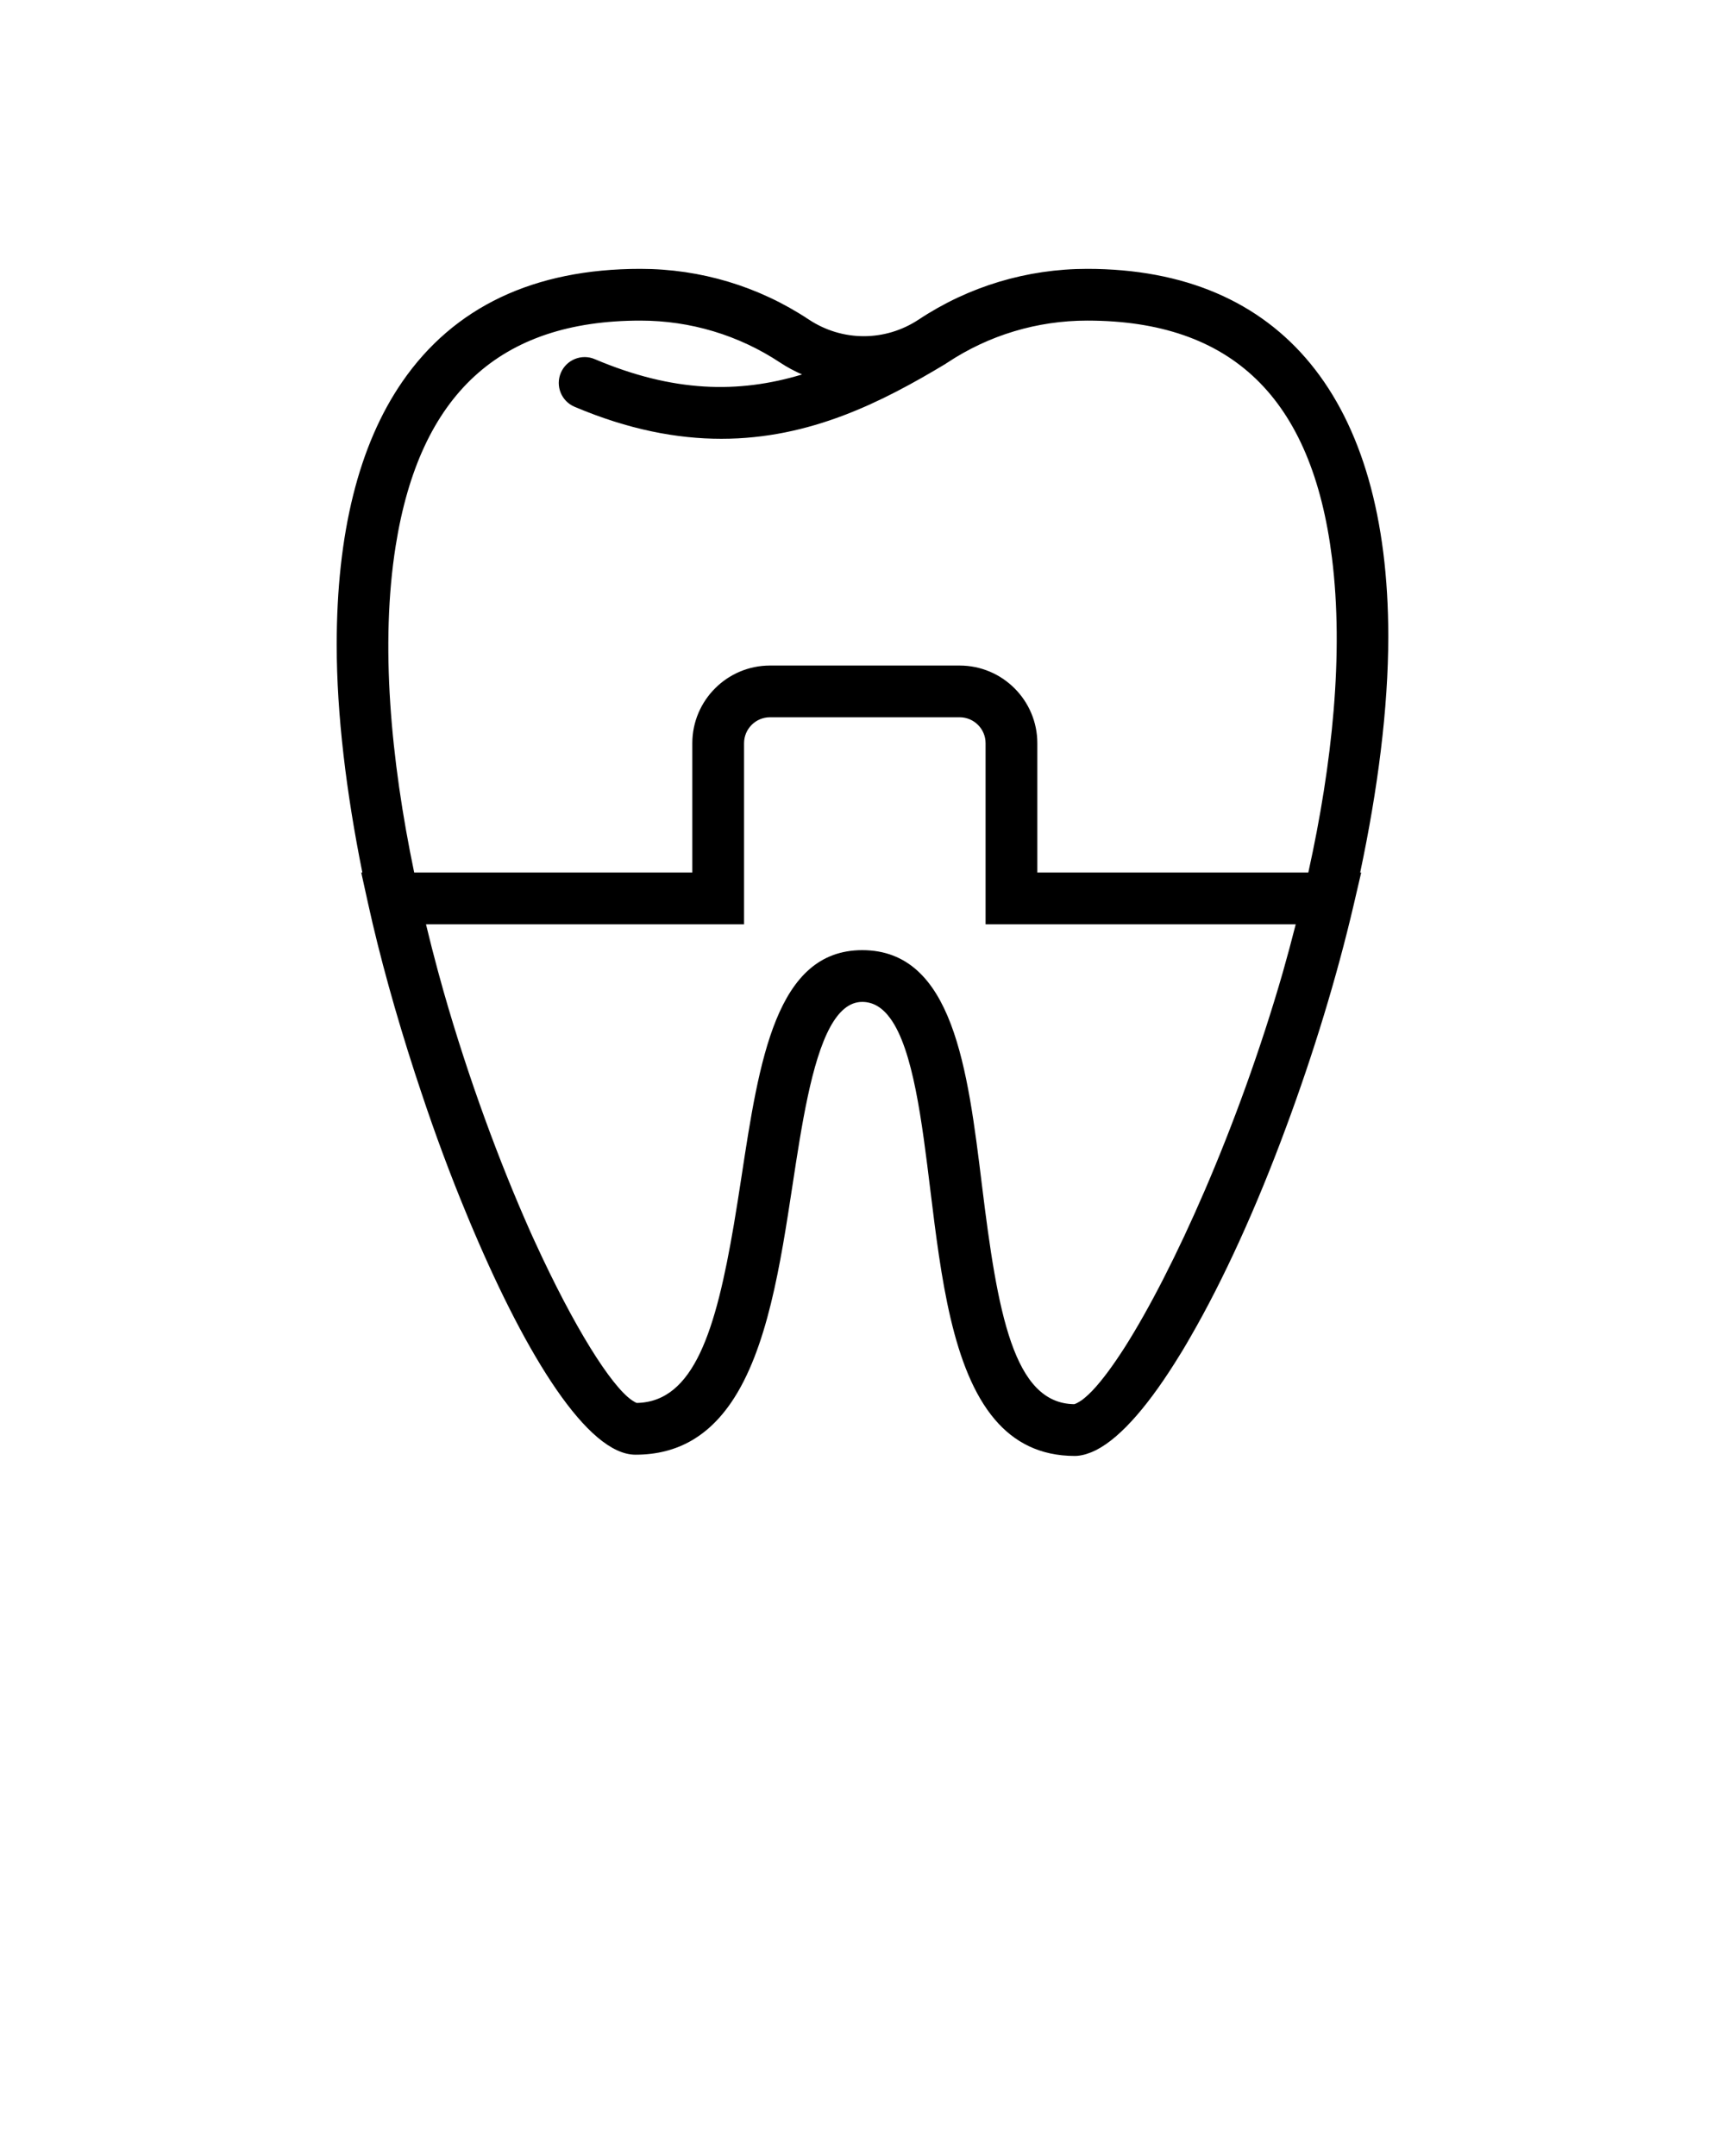 <svg xmlns="http://www.w3.org/2000/svg" xmlns:xlink="http://www.w3.org/1999/xlink" version="1.1" x="0px" y="0px" viewBox="0 0 100 125" enable-background="new 0 0 100 100" xml:space="preserve"><path d="M80.48,36.903c0-13.745-6.199-21.315-17.455-21.315c-3.488,0-6.863,1.015-9.762,2.936c-1.949,1.291-4.43,1.291-6.379,0  c-2.896-1.921-6.271-2.936-9.76-2.936c-6.167,0-10.813,2.204-13.807,6.551c-2.52,3.659-3.798,8.787-3.798,15.241  c0,4.051,0.558,8.59,1.487,13.208h-0.064l0.402,1.823c0.662,3.01,1.597,6.383,2.701,9.781c0.018,0.055,0.035,0.107,0.053,0.162  c0.097,0.297,0.195,0.594,0.295,0.891c0.833,2.512,1.731,4.924,2.664,7.166c0.066,0.162,0.134,0.324,0.201,0.486  c0.066,0.156,0.133,0.314,0.2,0.471c3.085,7.256,6.606,12.973,9.382,12.973c1.26,0,2.328-0.291,3.24-0.814  c0.607-0.35,1.146-0.801,1.625-1.338c0.239-0.268,0.464-0.557,0.676-0.865c2.109-3.08,2.867-8.047,3.566-12.631  c0.521-3.418,1.09-7.146,2.18-9.145c0.496-0.908,1.1-1.459,1.856-1.459c0.653,0,1.187,0.348,1.628,0.955  c1.326,1.818,1.834,5.963,2.328,10.002c0.607,4.953,1.27,10.359,3.734,13.254c1.119,1.316,2.611,2.113,4.641,2.113  c0.178,0,0.363-0.031,0.549-0.078c0.039-0.01,0.078-0.023,0.119-0.035c0.166-0.051,0.336-0.117,0.508-0.203  c0.02-0.01,0.039-0.018,0.059-0.027c1.48-0.756,3.154-2.746,4.855-5.529c0.043-0.068,0.084-0.137,0.127-0.205  c0.164-0.271,0.328-0.551,0.49-0.836c1.896-3.279,3.818-7.496,5.535-12.146c1.57-4.227,2.943-8.703,3.926-12.924l0.428-1.84H78.85  C79.865,45.805,80.48,41.094,80.48,36.903z M22.937,31.656c1.394-8.794,6.035-13.068,14.188-13.068c2.896,0,5.698,0.842,8.103,2.436  c0.405,0.269,0.831,0.492,1.267,0.687c-3.693,1.115-7.467,1.041-12.017-0.889c-0.761-0.323-1.643,0.033-1.966,0.795  c-0.324,0.763,0.032,1.644,0.795,1.967c3.121,1.324,5.938,1.856,8.51,1.856c5.164,0,9.338-2.146,12.999-4.344  c0.023-0.015,0.041-0.033,0.064-0.048c0.014-0.01,0.029-0.016,0.043-0.024c2.404-1.593,5.207-2.436,8.104-2.436  c8.391,0,13.031,4.498,14.188,13.751c0.695,5.562,0.02,11.954-1.371,18.249H60.135v-7.498c0-2.482-2.02-4.503-4.504-4.503H44.637  c-2.483,0-4.503,2.021-4.503,4.503v7.498H24.011C22.64,43.998,22.039,37.322,22.937,31.656z M56.92,68.68  c-0.82-6.682-1.666-13.592-6.935-13.592c-4.997,0-5.972,6.389-7.002,13.15c-0.146,0.953-0.29,1.871-0.438,2.75  c-1.045,6.143-2.316,10.293-5.633,10.352c-0.088-0.033-0.188-0.098-0.287-0.162c-1.205-0.834-3.35-4.229-5.617-9.186  c-0.054-0.117-0.106-0.229-0.16-0.348c-0.047-0.104-0.094-0.213-0.141-0.316c-1.746-3.936-3.528-8.725-4.984-13.818  c-0.105-0.375-0.21-0.75-0.313-1.129c-0.01-0.037-0.021-0.076-0.031-0.113c-0.238-0.883-0.467-1.777-0.684-2.68h18.439V43.089  c0-0.829,0.674-1.503,1.503-1.503h10.994c0.83,0,1.504,0.674,1.504,1.503v10.499h17.98c-0.24,0.945-0.492,1.881-0.754,2.803  c-2.619,9.078-6.363,17.313-9.148,21.705c-0.02,0.031-0.041,0.064-0.061,0.094c-0.145,0.227-0.283,0.432-0.422,0.637  c-0.137,0.203-0.273,0.396-0.406,0.576c-0.01,0.014-0.018,0.027-0.027,0.039c-0.354,0.482-0.682,0.883-0.98,1.195  c-0.01,0.01-0.021,0.021-0.031,0.031c-0.135,0.141-0.264,0.258-0.385,0.359c-0.066,0.057-0.135,0.113-0.197,0.156  c-0.043,0.031-0.084,0.057-0.127,0.082c-0.105,0.064-0.209,0.121-0.303,0.146C58.748,81.371,57.828,76.105,56.92,68.68z"/></svg>